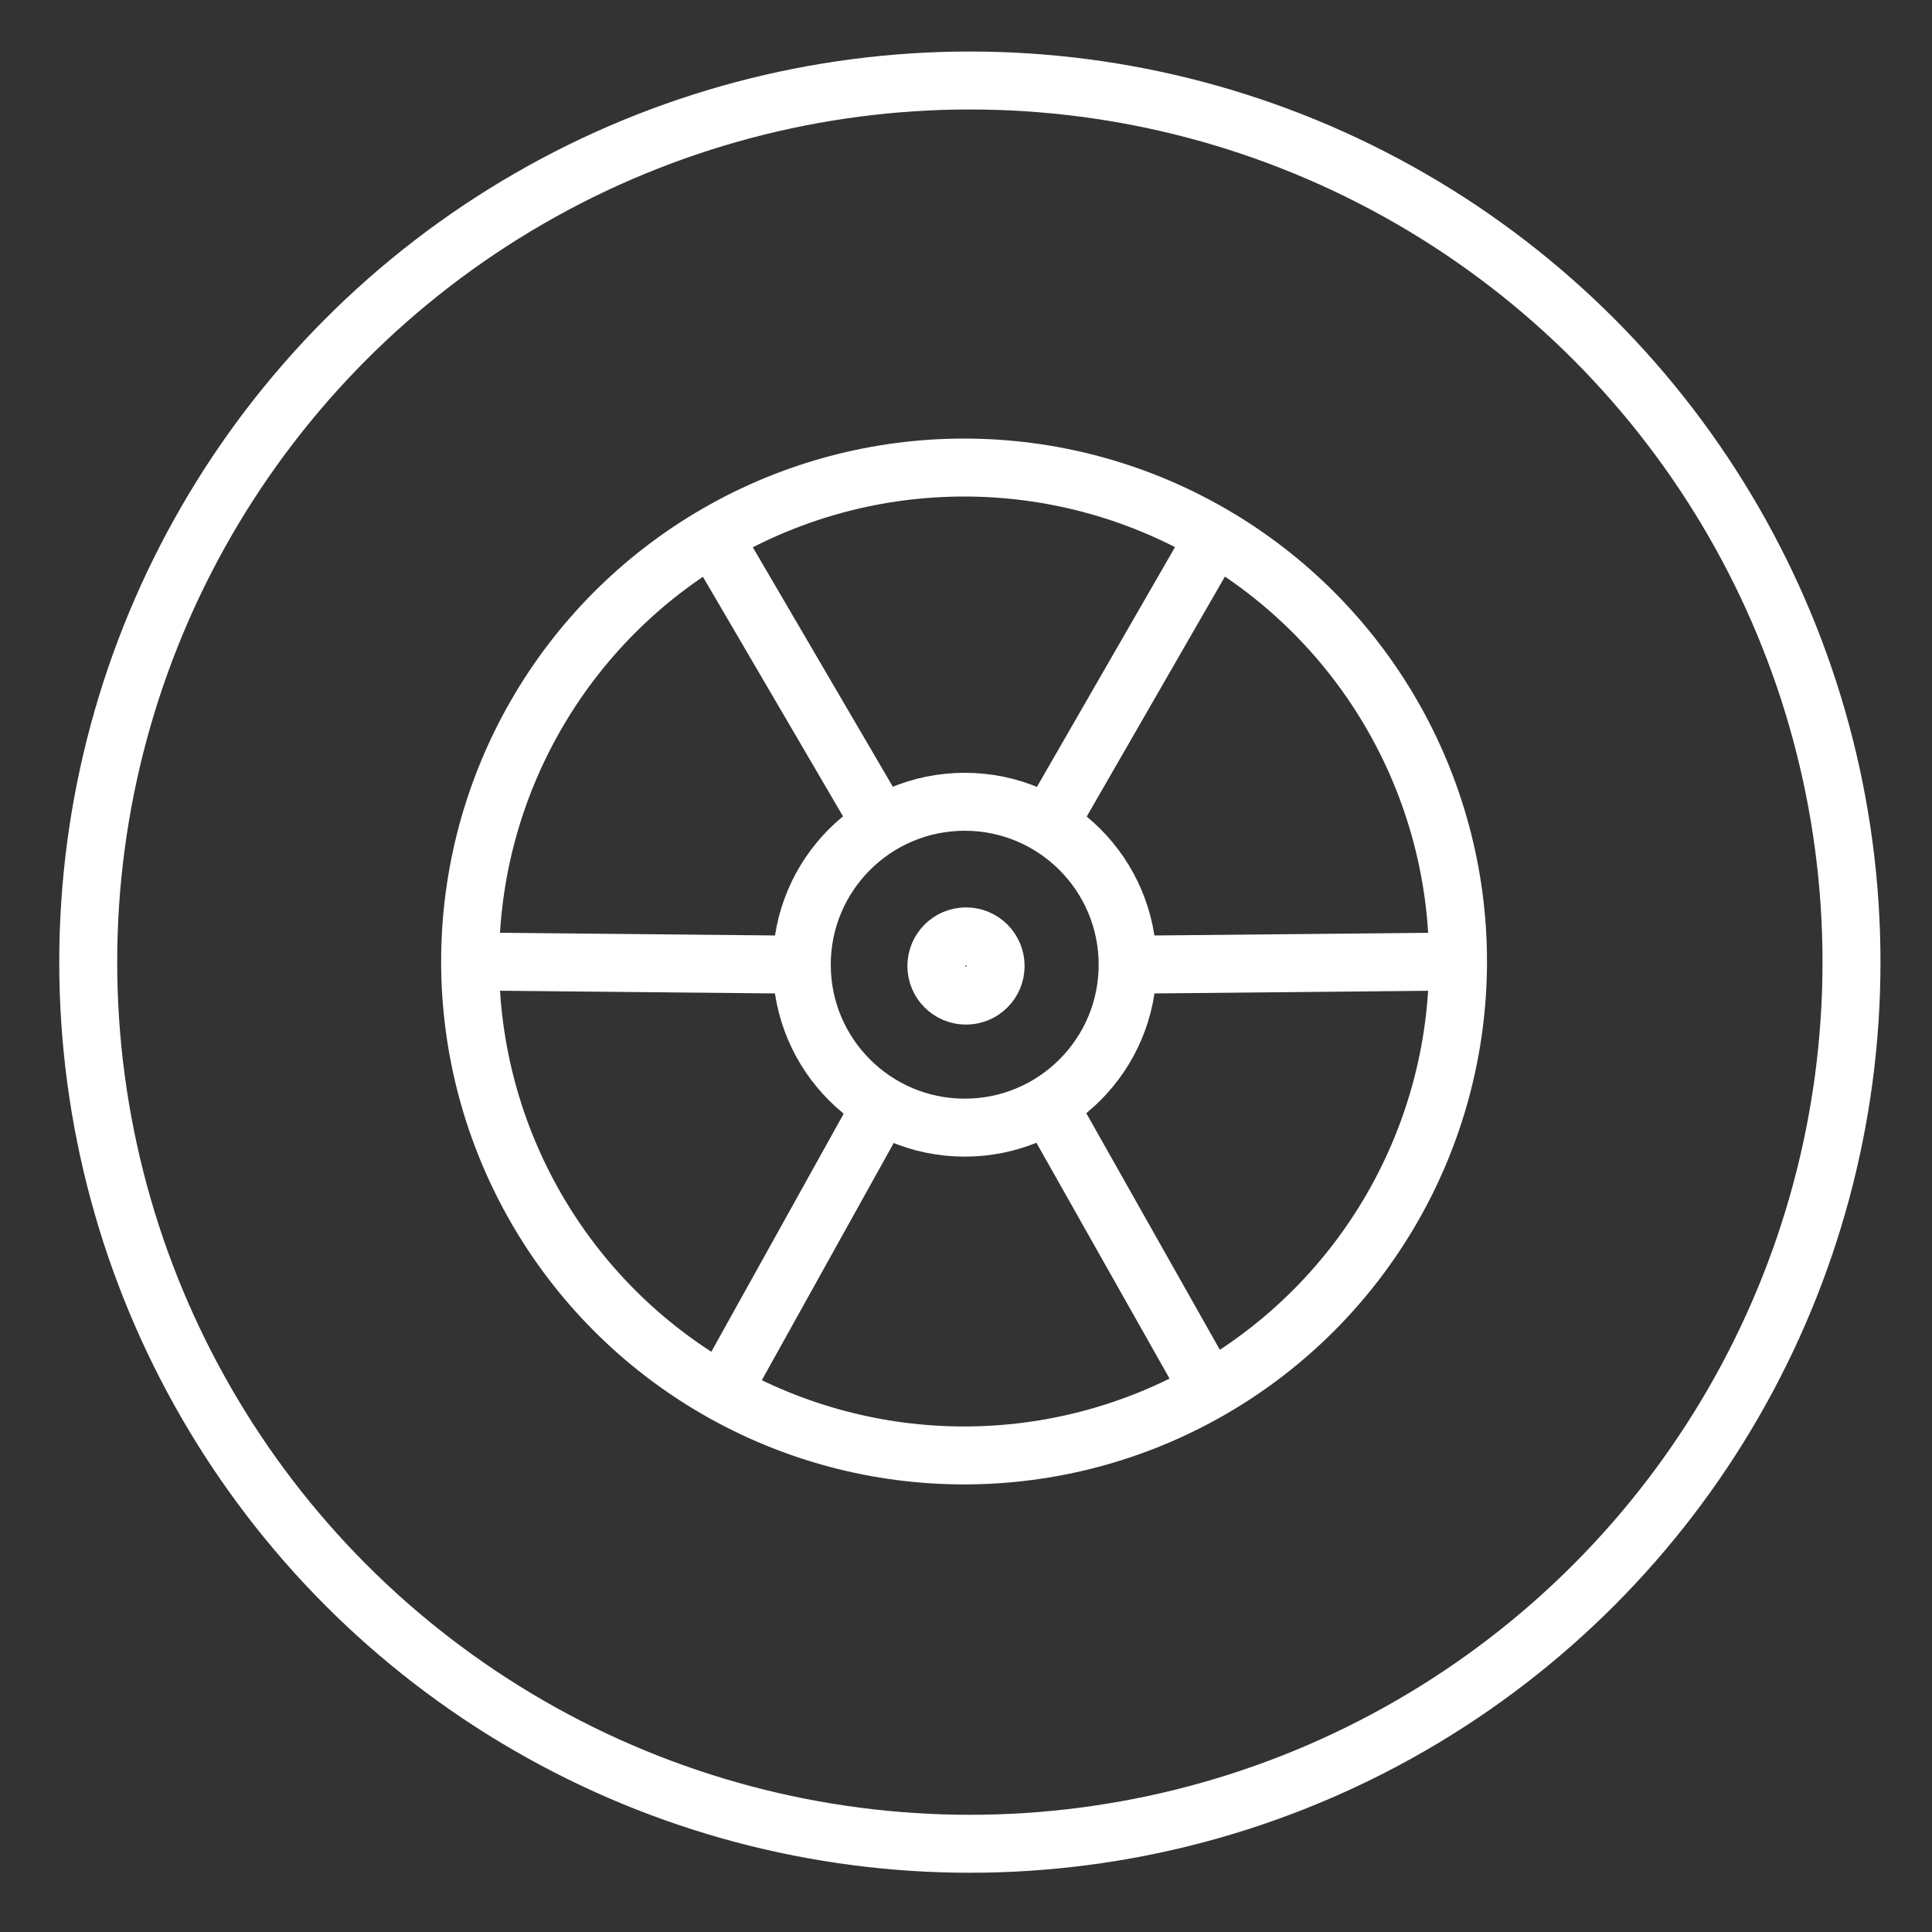 <?xml version="1.0" encoding="utf-8"?>
<!-- Generator: Adobe Illustrator 22.0.1, SVG Export Plug-In . SVG Version: 6.00 Build 0)  -->
<svg version="1.1" id="Слой_1" xmlns="http://www.w3.org/2000/svg" xmlns:xlink="http://www.w3.org/1999/xlink" x="0px" y="0px"
	 viewBox="0 0 300 300" style="enable-background:new 0 0 300 300;" xml:space="preserve">
<rect x="0" y="0" width="300" height="300" fill="#333333" stroke="none"/>
<style type="text/css">
	.st0{fill:none;stroke:#FFFFFF;stroke-width:9;stroke-miterlimit:10;}
</style>
<circle class="st0" cx="149.8" cy="149.8" r="25.3"/>
<circle class="st0" cx="149.7" cy="149.3" r="76.7"/>
<circle class="st0" cx="150.6" cy="149.4" r="136.9"/>
<line class="st0" x1="110.7" y1="83.3" x2="136.9" y2="128.1"/>
<line class="st0" x1="162.8" y1="128.1" x2="188.6" y2="83.3"/>
<line class="st0" x1="175.2" y1="149.8" x2="226.3" y2="149.3"/>
<line class="st0" x1="162.8" y1="171.6" x2="188.6" y2="217.3"/>
<line class="st0" x1="136.9" y1="171.6" x2="112.1" y2="216.2"/>
<line class="st0" x1="124.5" y1="149.8" x2="73" y2="149.3"/>
<circle class="st0" cx="150" cy="150" r="4.6"/>
</svg>
